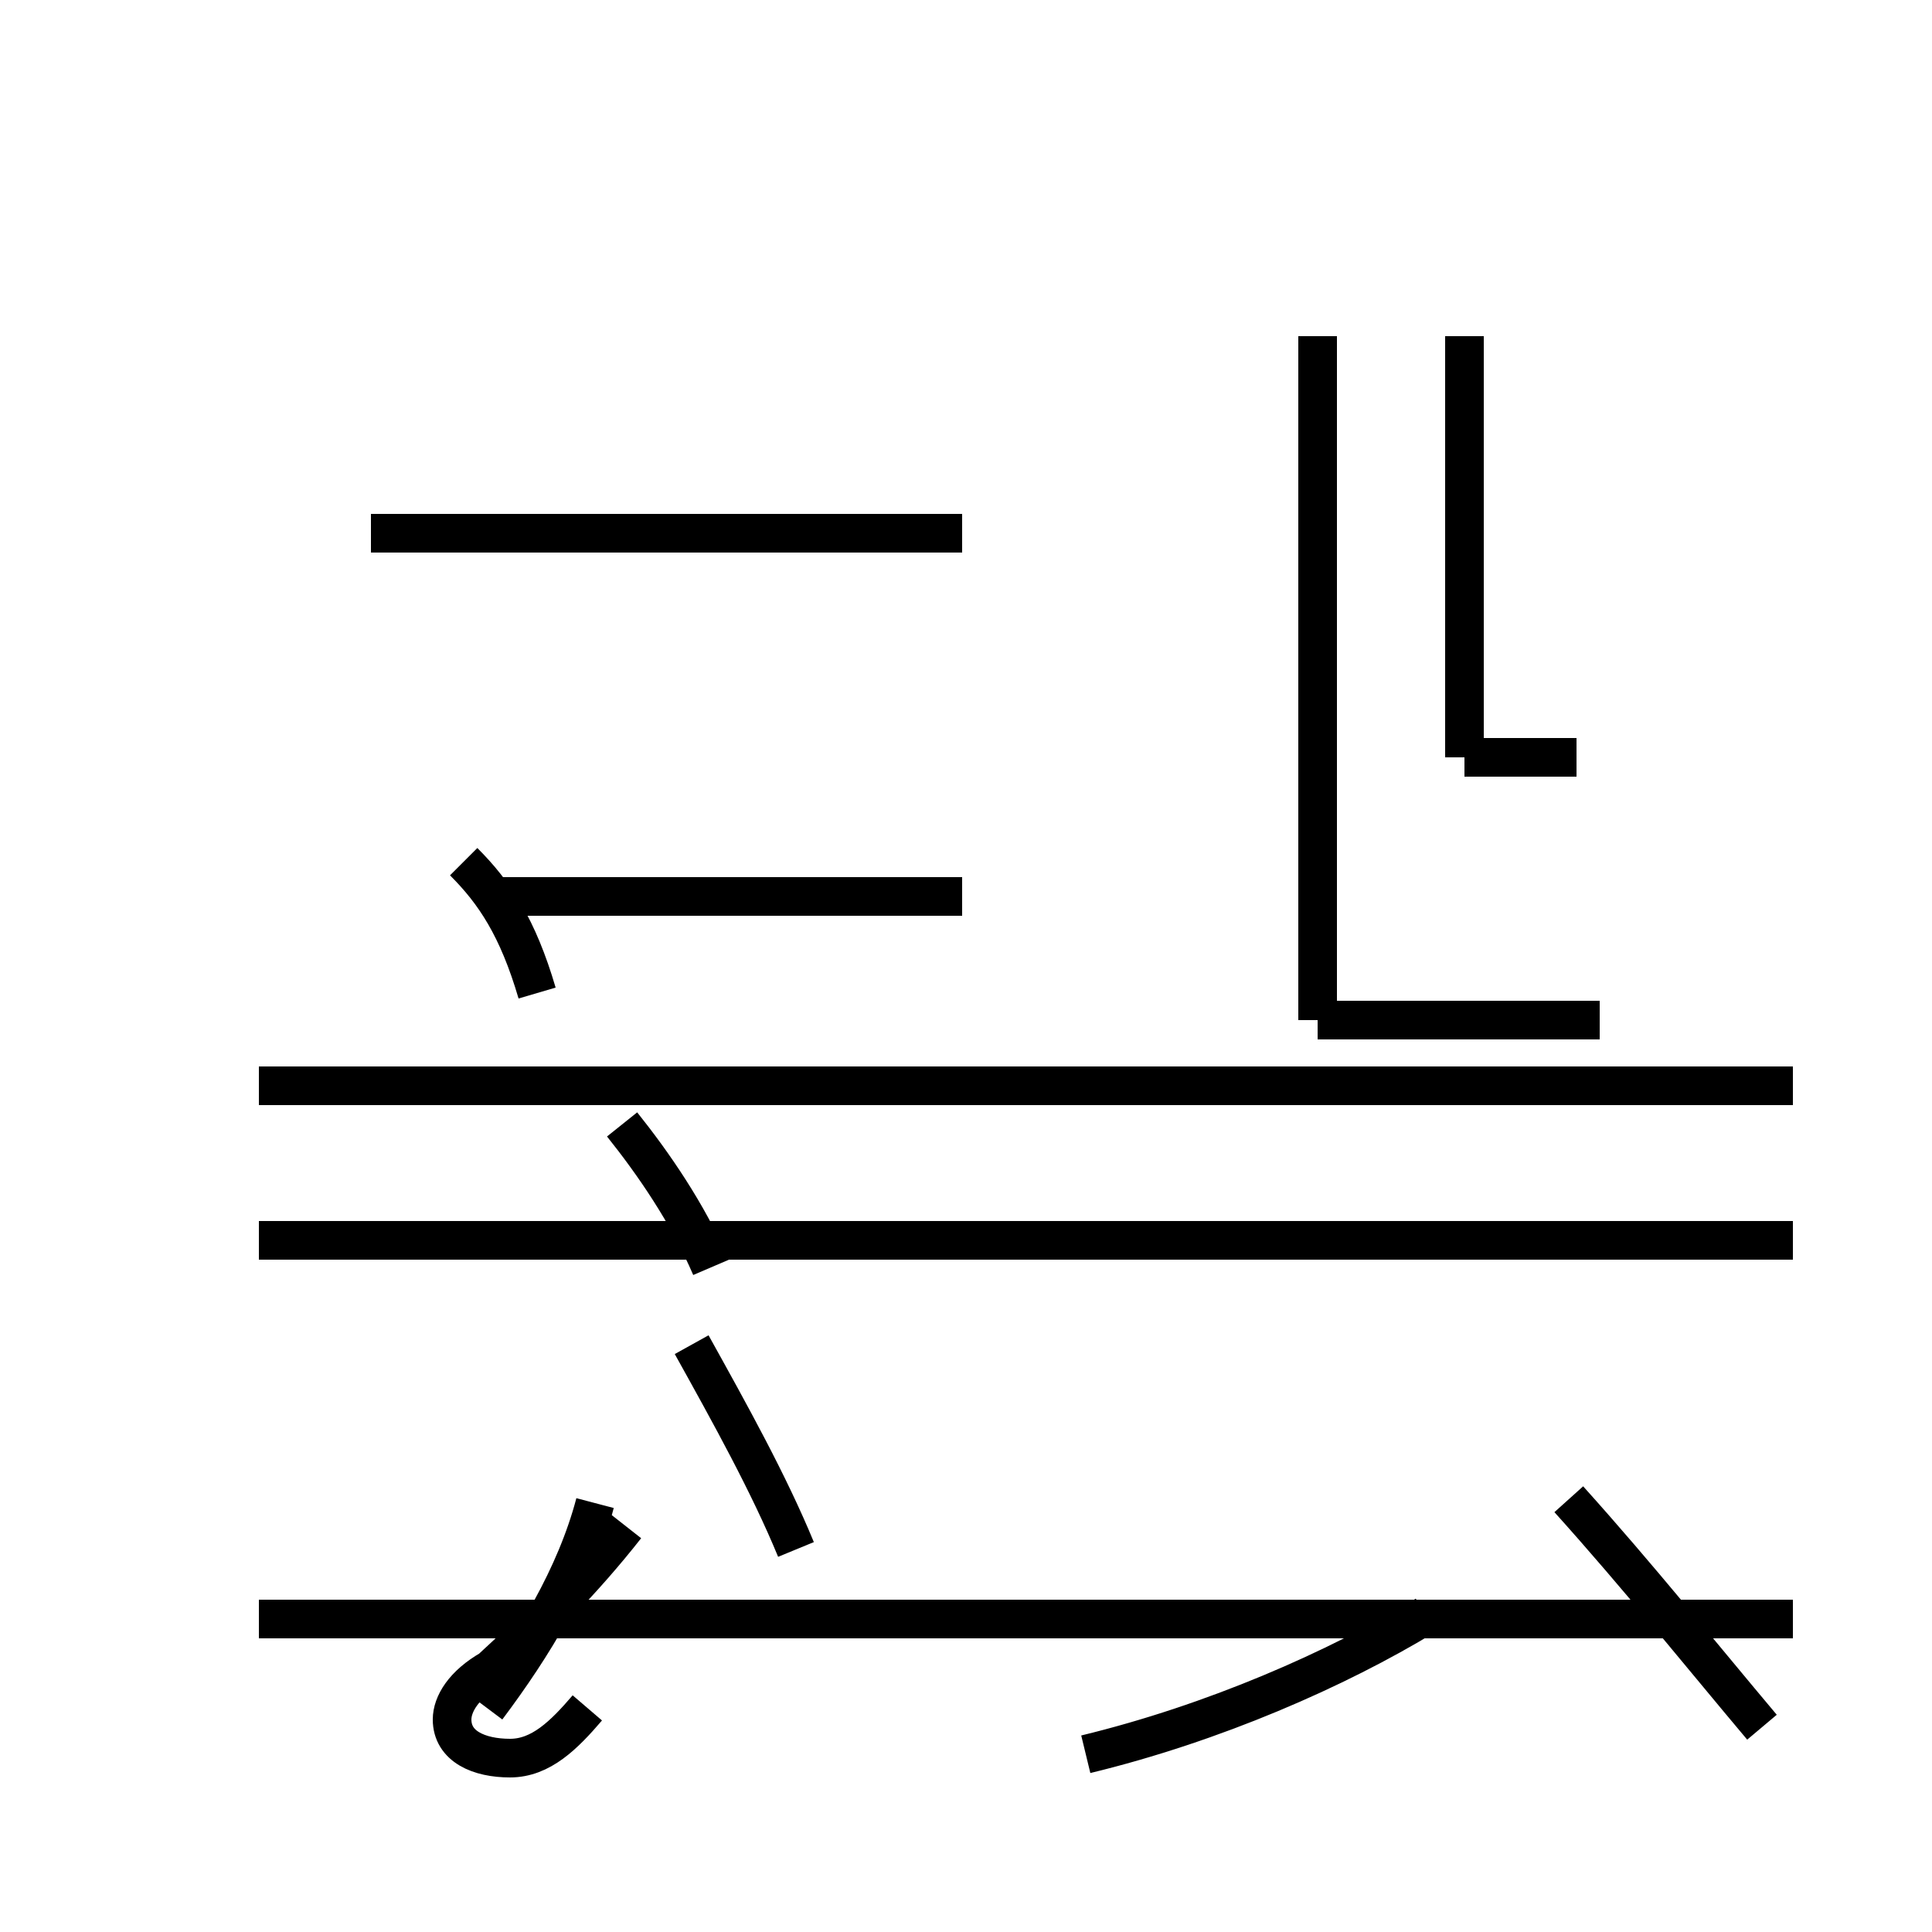 <?xml version='1.0' encoding='utf8'?>
<svg viewBox="0.0 -44.0 50.0 50.0" version="1.1" xmlns="http://www.w3.org/2000/svg">
<rect x="0.0" y="-44.0" width="50.0" height="50.0" fill="#808080" stroke="none"/>
<rect x="-1000" y="-1000" width="2000" height="2000" stroke="white" fill="white"/>
<g style="fill:none; stroke:#000000;  stroke-width:1">
<path d="M 16.2 30.2 L 24.9 30.2 M 13.9 18.3 C 13.4 20.0 12.8 20.9 12.0 21.7 M 15.4 5.1 C 14.9 3.2 13.8 1.4 12.6 -0.2 M 18.4 11.2 C 17.8 12.6 16.9 13.9 16.1 14.9 M 9.6 30.2 L 20.9 30.2 M 13.0 20.8 L 24.9 20.8 M 15.2 -0.2 C 14.6 -0.9 14.0 -1.5 13.2 -1.5 C 12.4 -1.5 11.7 -1.2 11.7 -0.5 C 11.7 -0.1 12.0 0.4 12.7 0.8 C 13.9 1.9 15.1 3.1 16.2 4.5 M 20.6 3.9 C 19.9 5.6 18.9 7.4 17.9 9.2 M 45.6 -0.7 C 44.0 1.2 42.4 3.2 40.6 5.2 M 37.9 24.4 L 37.9 35.3 M 40.8 24.4 L 37.9 24.4 M 46.4 15.9 L 6.7 15.9 M 28.1 -1.4 C 31.4 -0.6 34.6 0.8 36.9 2.2 M 34.1 17.6 L 34.1 35.3 M 41.4 17.6 L 34.1 17.6 M 46.4 11.9 L 6.7 11.9 M 46.4 2.1 L 6.7 2.1 " transform="scale(1, -1)" />
</g>
</svg>